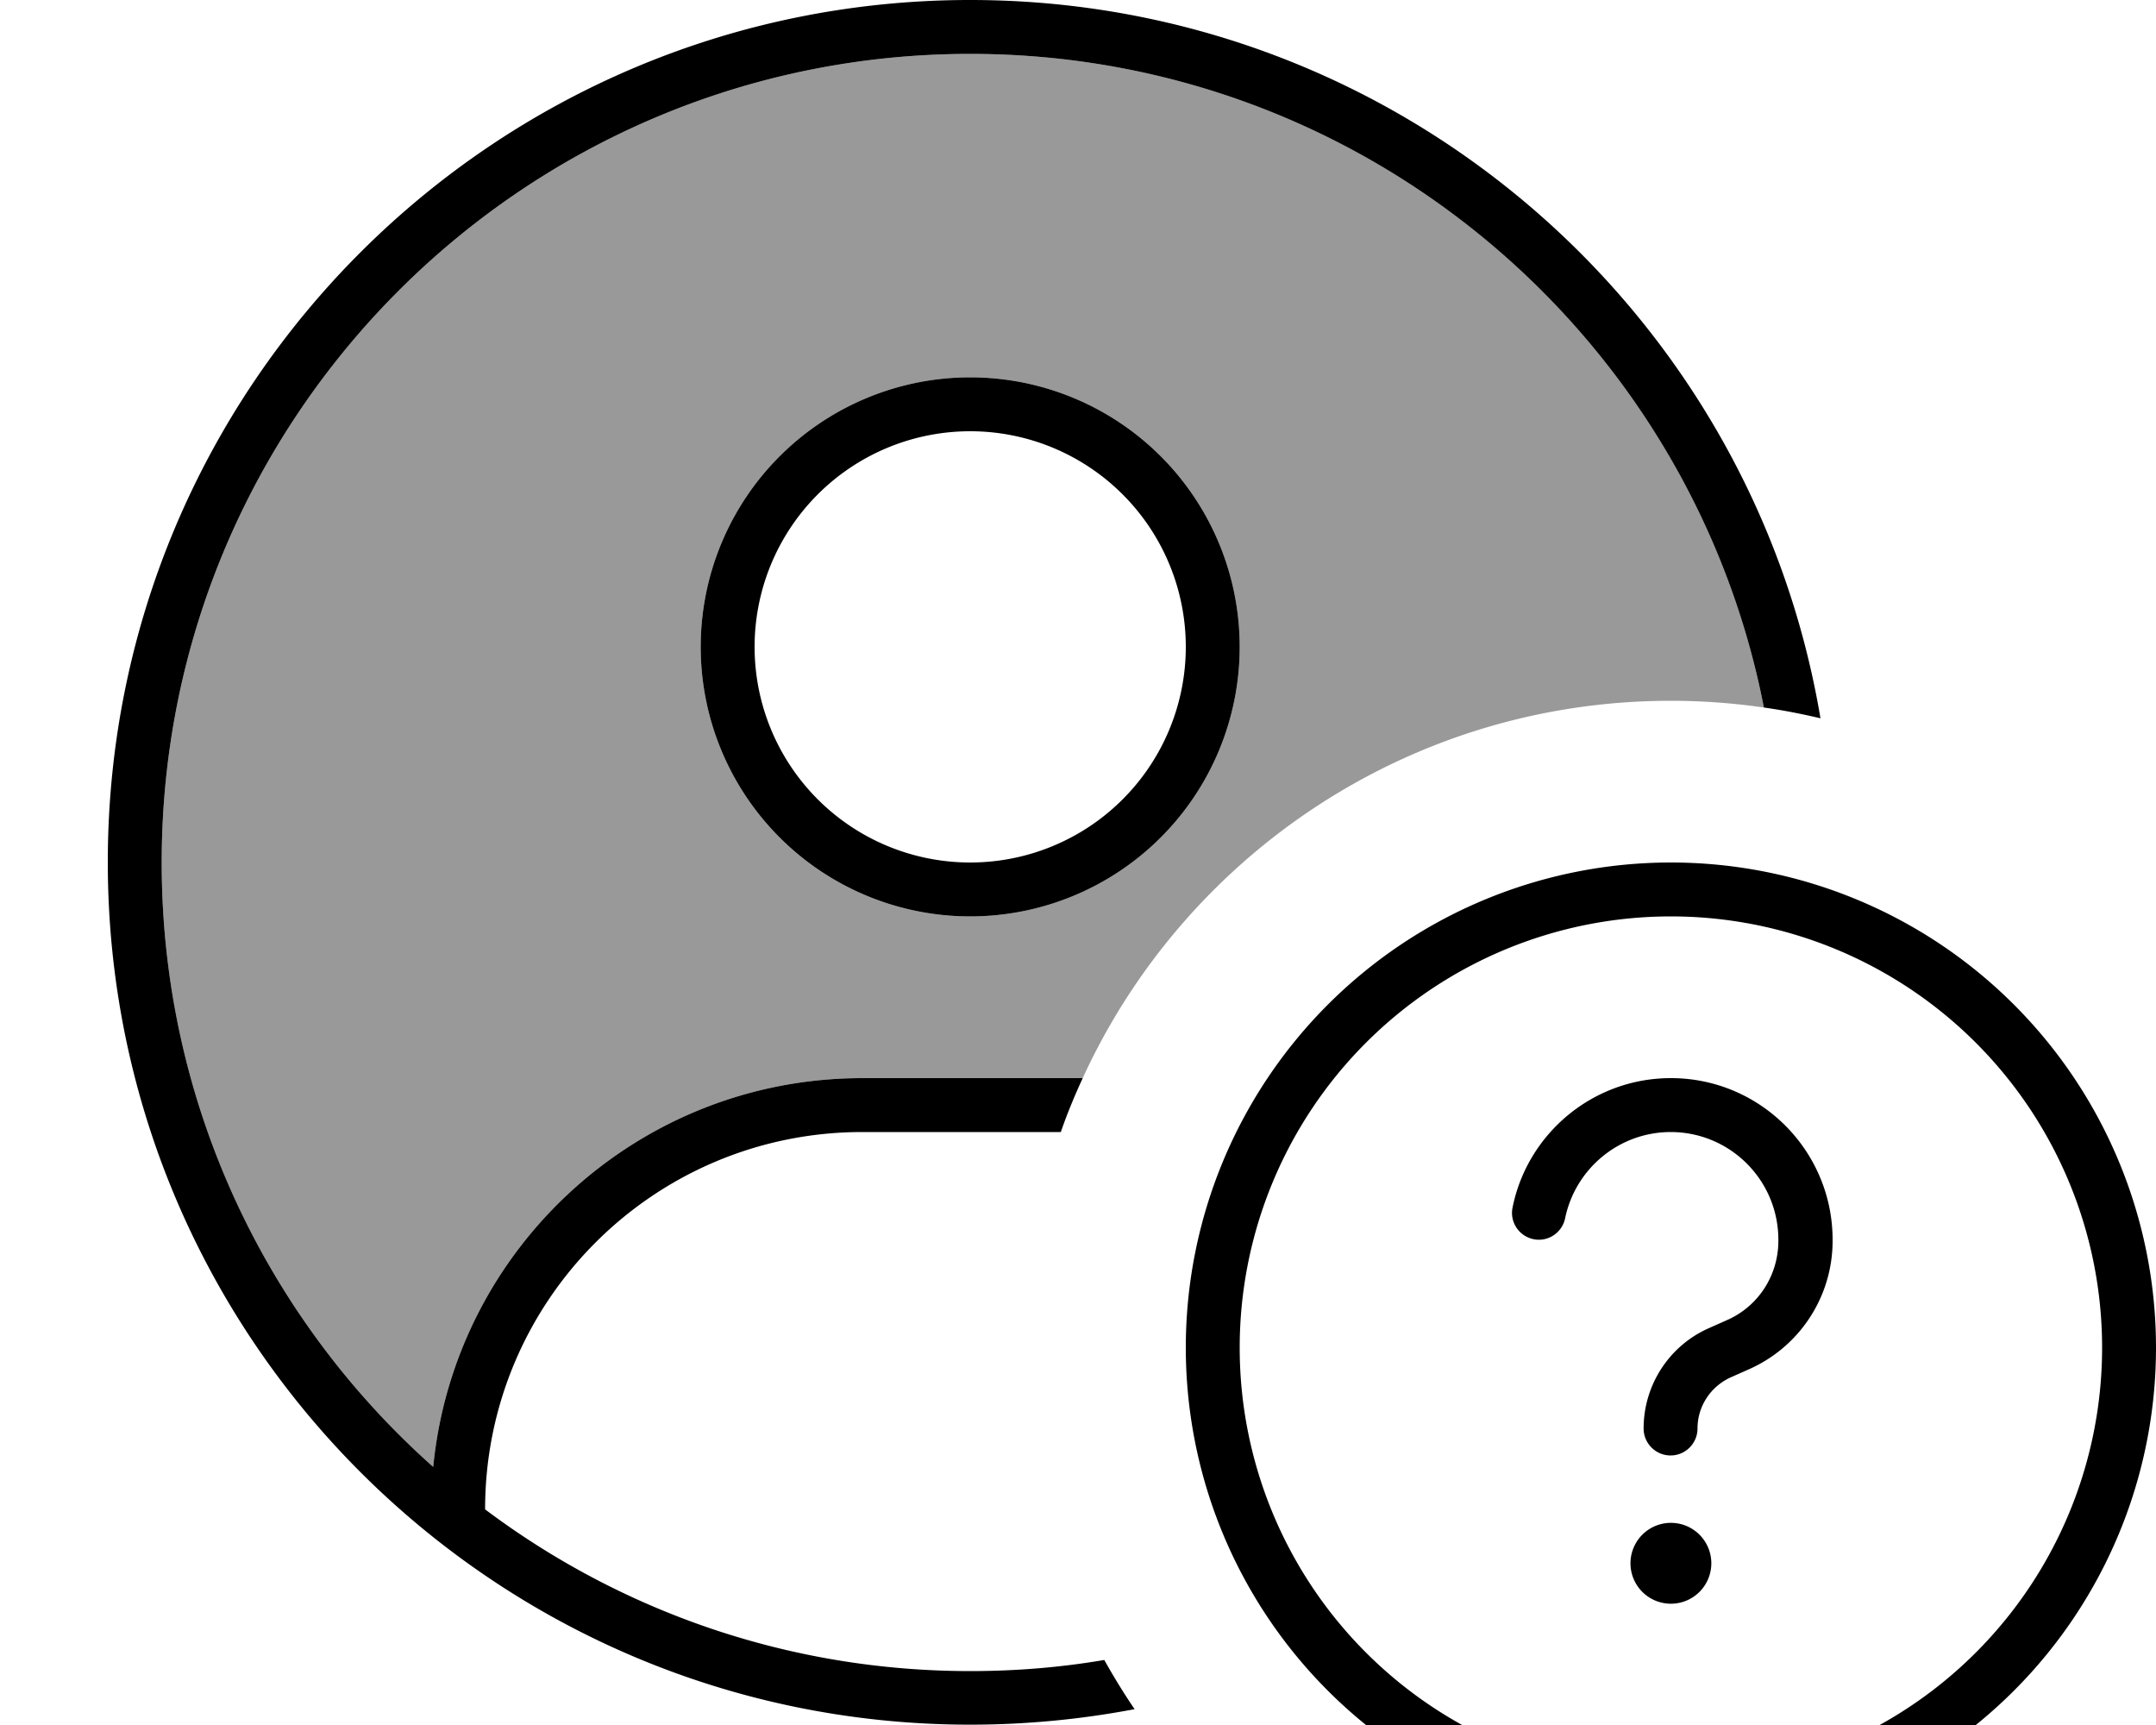 <svg xmlns="http://www.w3.org/2000/svg" viewBox="0 0 640 512"><!--! Font Awesome Pro 7.0.1 by @fontawesome - https://fontawesome.com License - https://fontawesome.com/license (Commercial License) Copyright 2025 Fonticons, Inc. --><path style="fill:currentColor;opacity:.4" d="M48 256c0-132.5 107.5-240 240-240 116.8 0 214.1 83.4 235.6 194-9-1.3-18.2-2-27.6-2-77.5 0-144.3 45.9-174.6 112l-1.4 0-64 0C189.5 320 134.9 370.6 128.6 435.4 79.2 391.5 48 327.4 48 256zm160-64a80 80 0 1 0 160 0 80 80 0 1 0 -160 0z"/><path style="fill:currentColor;opacity:1" d="M320 320l1.4 0c-2.4 5.2-4.6 10.5-6.5 16L256 336c-61.9 0-112 50.1-112 112l0 0c40.1 30.1 90 48 144 48 13.6 0 26.9-1.1 39.8-3.3 2.8 5 5.8 9.9 9 14.6-15.8 3-32.1 4.6-48.8 4.6-141.4 0-256-114.6-256-256S146.6 0 288 0c126.8 0 232.1 92.2 252.4 213.2-5.5-1.3-11.1-2.4-16.8-3.2-21.5-110.5-118.8-194-235.6-194-132.5 0-240 107.5-240 240 0 71.4 31.2 135.5 80.6 179.4 6.3-64.8 60.9-115.4 127.4-115.4l64 0zM208 192a80 80 0 1 1 160 0 80 80 0 1 1 -160 0zm80 64a64 64 0 1 0 0-128 64 64 0 1 0 0 128zM624 400a128 128 0 1 0 -256 0 128 128 0 1 0 256 0zm-272 0a144 144 0 1 1 288 0 144 144 0 1 1 -288 0zm144 52a12 12 0 1 1 0 24 12 12 0 1 1 0-24zm0-116c-15.5 0-28.4 11-31.4 25.6-.9 4.3-5.1 7.1-9.4 6.2s-7.1-5.1-6.2-9.4c4.4-21.9 23.8-38.4 47-38.4 26.5 0 48 21.5 48 48l0 .3c0 16.5-9.7 31.4-24.8 38.1l-5.4 2.4c-6 2.7-9.9 8.6-9.9 15.2 0 4.4-3.6 8-8 8s-8-3.6-8-8c0-12.9 7.6-24.6 19.4-29.8l5.4-2.4c9.3-4.1 15.2-13.3 15.2-23.5l0-.3c0-17.7-14.3-32-32-32z"/></svg>